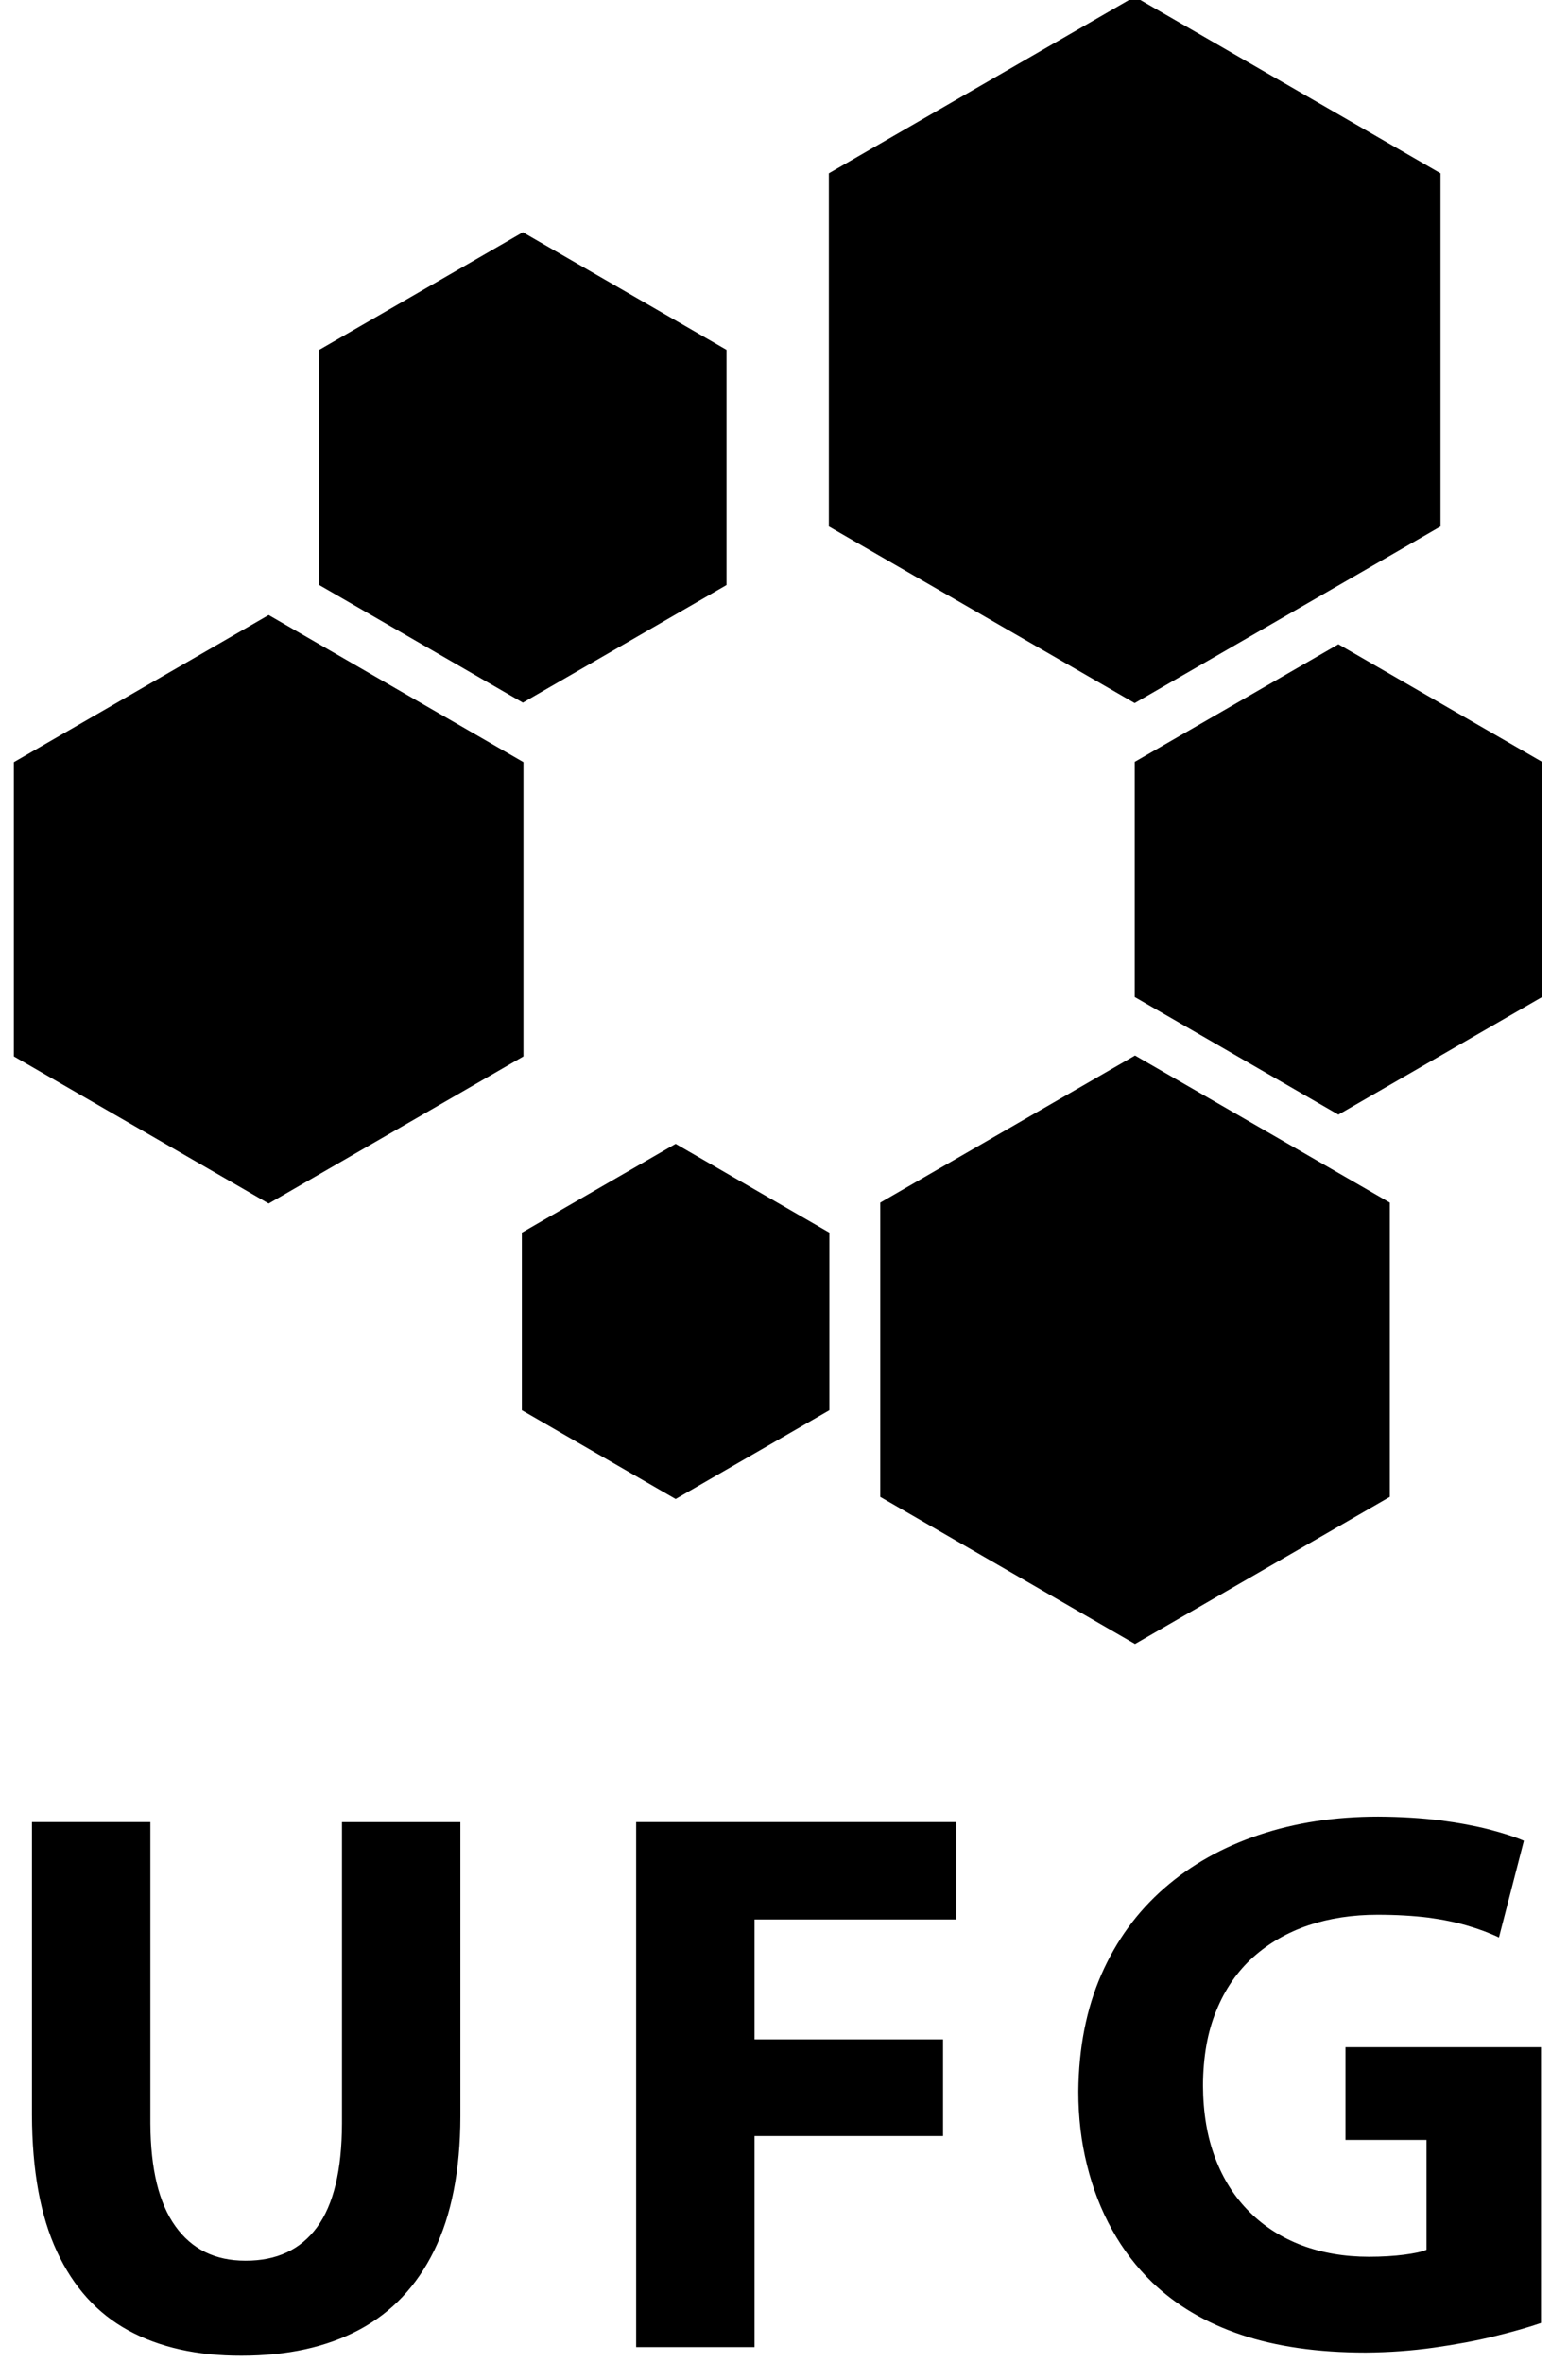 <?xml version="1.0" encoding="UTF-8" standalone="no"?>
<svg
   xmlns:dc="http://purl.org/dc/elements/1.1/"
   xmlns:cc="http://creativecommons.org/ns#"
   xmlns:rdf="http://www.w3.org/1999/02/22-rdf-syntax-ns#"
   xmlns:svg="http://www.w3.org/2000/svg"
   xmlns="http://www.w3.org/2000/svg"
   version="1.1"
   id="svg2"
   viewBox="0 0 258.661 389.764"
   height="110mm"
   width="73mm">
  <defs
     id="defs4" />
  <g
     transform="translate(0,-662.599)"
     id="layer1">
    <g
       transform="translate(-1512.683,-1152.835)"
       id="g6008">
      <g
         style="fill:#000000"
         transform="matrix(2.796,0,0,2.796,-4045.889,-2990.097)"
         id="g4924">
        <g
           style="fill:#000000"
           id="g4926">
          <path
             d="m 2073.034,1728.94 -2e-4,20.835 -18.044,10.417 -18.044,-10.417 0,-20.835 18.044,-10.418 18.044,10.418 z"
             style="fill:#000000;fill-rule:evenodd"
             id="path4928" />
          <path
             d="m 2018.927,1763.677 -3e-4,17.358 -15.032,8.679 -15.032,-8.679 0,-17.358 15.032,-8.679 15.032,8.679 z"
             style="fill:#000000;fill-rule:evenodd"
             id="path4930" />
          <path
             d="m 2030.909,1739.355 0,13.874 -12.015,6.937 -12.015,-6.937 0,-13.874 12.015,-6.937 12.015,6.937 z"
             style="fill:#000000;fill-rule:evenodd"
             id="path4932" />
          <path
             d="m 2036.978,1791.431 -3e-4,10.476 -9.072,5.238 -9.072,-5.238 0,-10.476 9.072,-5.238 9.072,5.238 z"
             style="fill:#000000;fill-rule:evenodd"
             id="path4934" />
          <path
             d="m 2079.024,1763.659 0,13.874 -12.015,6.937 -12.015,-6.937 0,-13.874 12.015,-6.937 12.015,6.937 z"
             style="fill:#000000;fill-rule:evenodd"
             id="path4936" />
          <path
             d="m 2070.042,1789.661 0,17.358 -15.032,8.679 -15.032,-8.679 3e-4,-17.358 15.032,-8.679 15.032,8.679 z"
             style="fill:#000000;fill-rule:evenodd"
             id="path4938" />
        </g>
        <path
           d="m 1989.93,1826.203 0,17.279 c 0.01,3.271 0.498,5.959 1.471,8.05 0.973,2.099 2.374,3.654 4.213,4.657 1.838,1.004 4.067,1.501 6.679,1.494 2.704,0 5.017,-0.505 6.947,-1.532 1.922,-1.026 3.393,-2.581 4.419,-4.672 1.019,-2.083 1.54,-4.718 1.547,-7.904 l 0,-17.371 -6.985,0 0,17.785 c -0.01,2.75 -0.498,4.787 -1.471,6.112 -0.973,1.325 -2.382,1.984 -4.228,1.976 -1.785,0 -3.156,-0.674 -4.128,-2.03 -0.973,-1.348 -1.463,-3.37 -1.478,-6.059 l 0,-17.785 -6.985,0 z m 35.647,30.974 6.985,0 0,-12.454 11.121,0 0,-5.699 -11.121,0 0,-7.077 11.903,0 0,-5.744 -18.888,0 0,30.974 z m 53.386,-17.693 -11.535,0 0,5.469 4.779,0 0,6.48 c -0.283,0.122 -0.728,0.214 -1.317,0.291 -0.597,0.077 -1.294,0.122 -2.083,0.122 -1.44,0 -2.757,-0.23 -3.952,-0.674 -1.195,-0.452 -2.229,-1.111 -3.094,-1.976 -0.873,-0.865 -1.547,-1.922 -2.022,-3.179 -0.475,-1.249 -0.712,-2.673 -0.72,-4.282 0.01,-1.685 0.268,-3.155 0.789,-4.412 0.513,-1.264 1.241,-2.313 2.168,-3.148 0.934,-0.835 2.022,-1.463 3.27,-1.884 1.241,-0.414 2.604,-0.62 4.067,-0.62 1.126,0 2.129,0.061 2.995,0.168 0.866,0.115 1.639,0.276 2.313,0.475 0.682,0.199 1.302,0.429 1.861,0.697 l 1.471,-5.706 c -0.505,-0.222 -1.179,-0.437 -2.014,-0.659 -0.835,-0.214 -1.8,-0.398 -2.911,-0.544 -1.111,-0.138 -2.328,-0.215 -3.669,-0.222 -2.55,0 -4.902,0.36 -7.039,1.08 -2.145,0.72 -4.013,1.769 -5.599,3.156 -1.586,1.386 -2.819,3.079 -3.7,5.086 -0.881,2.014 -1.333,4.312 -1.356,6.901 0,1.516 0.169,2.964 0.513,4.335 0.337,1.371 0.827,2.642 1.478,3.814 0.643,1.164 1.44,2.206 2.374,3.11 1.417,1.356 3.163,2.39 5.247,3.087 2.075,0.697 4.527,1.049 7.345,1.049 1.379,-0.01 2.719,-0.107 4.021,-0.291 1.302,-0.184 2.497,-0.406 3.585,-0.674 1.095,-0.268 2.007,-0.528 2.734,-0.781 l 0,-16.268 z"
           style="fill:#000000;fill-rule:evenodd"
           id="path4940" />
      </g>
    </g>
  </g>
</svg>
